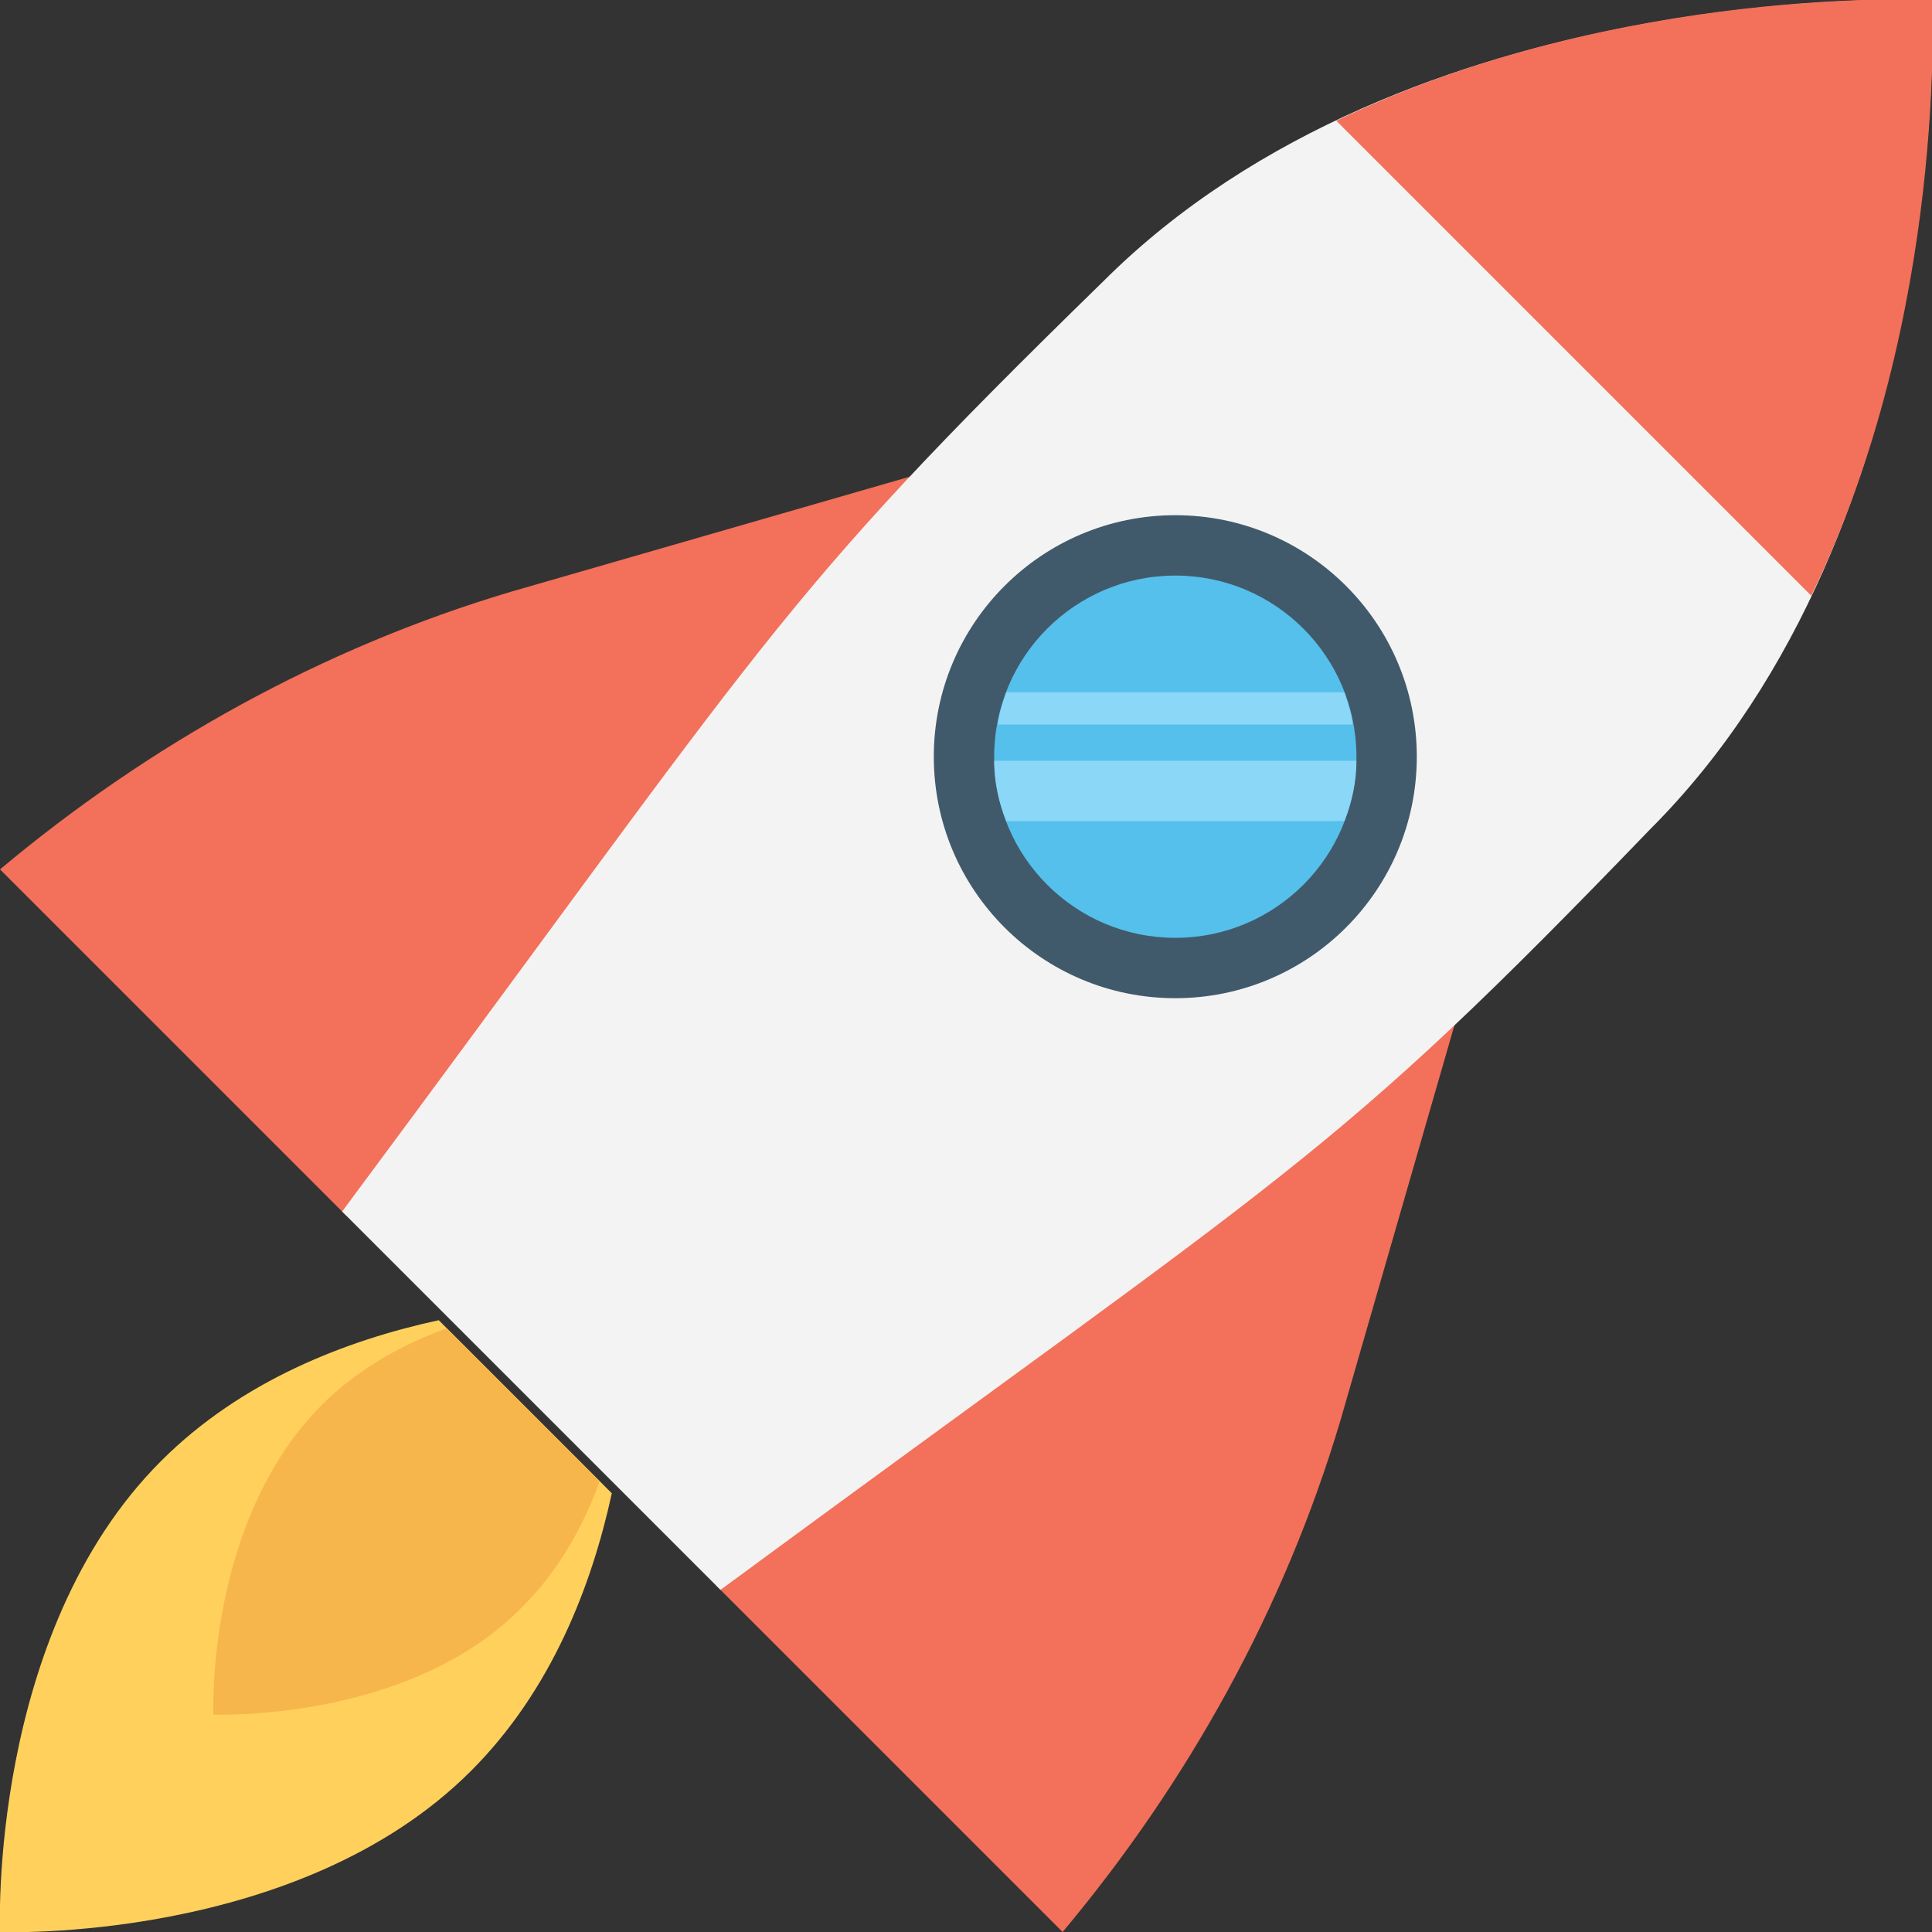 <?xml version="1.0" encoding="utf-8"?>
<!-- Generator: Adobe Illustrator 18.0.0, SVG Export Plug-In . SVG Version: 6.00 Build 0)  -->
<!DOCTYPE svg PUBLIC "-//W3C//DTD SVG 1.1//EN" "http://www.w3.org/Graphics/SVG/1.1/DTD/svg11.dtd">
<svg version="1.1" id="Layer_1" xmlns="http://www.w3.org/2000/svg" xmlns:xlink="http://www.w3.org/1999/xlink" x="0px" y="0px"
	 viewBox="0 0 48 48" enable-background="new 0 0 48 48" xml:space="preserve">
<rect x="0" y="0" width="48" height="48" fill="#333333" stroke="none"/>
<g>
	<g>
		<g>
			<g>
				<g>
					<g>
						<path fill="#F3705A" d="M26.4,48c3.1-3.7,5.5-8,6.9-12.7l3-10.4L17.8,39.4L26.4,48z"/>
					</g>
					<g>
						<path fill="#F3705A" d="M0,21.6c3.7-3.1,8-5.5,12.7-6.9l10.4-3L8.6,30.2L0,21.6z"/>
					</g>
				</g>
				<g>
					<path fill="#F3F3F3" d="M17.9,39.5C32.3,28.9,33,28.9,41,20.6C48.6,13,48,0,48,0S35-0.6,27.4,7c-8.2,8-8.2,8.7-18.9,23.1
						L17.9,39.5z"/>
				</g>
				<g>
					<path fill="#F3705A" d="M45,14.8C48.4,7.8,48,0,48,0s-7.7-0.4-14.8,3L45,14.8z"/>
				</g>
			</g>
			<g>
				<g>
					<circle fill="#415A6B" cx="29.2" cy="18.8" r="6"/>
				</g>
				<g>
					<circle fill="#55C0EB" cx="29.2" cy="18.8" r="4.5"/>
				</g>
				<g>
					<path fill="#8AD7F8" d="M33.4,17.2l-8.4,0c-0.1,0.3-0.2,0.6-0.2,0.8l8.8,0C33.6,17.8,33.5,17.5,33.4,17.2z"/>
					<path fill="#8AD7F8" d="M33.7,18.9l-9,0c0,0.5,0.1,1,0.3,1.5l8.4,0C33.6,19.9,33.7,19.4,33.7,18.9z"/>
				</g>
			</g>
		</g>
		<g>
			<g>
				<path fill="#FFD15C" d="M10.9,32.8C8.6,33.3,6,34.3,4,36.3C-0.3,40.6,0,48,0,48s7.4,0.3,11.7-4c2-2,3-4.6,3.5-6.9L10.9,32.8z"/>
			</g>
			<g>
				<path fill="#F7B64C" d="M11.1,33c-1.1,0.4-2.2,1-3.1,1.9c-2.9,2.9-2.7,7.7-2.7,7.7s4.9,0.2,7.7-2.7c0.9-0.9,1.5-2,1.9-3.1
					L11.1,33z"/>
			</g>
		</g>
	</g>
</g>
</svg>
